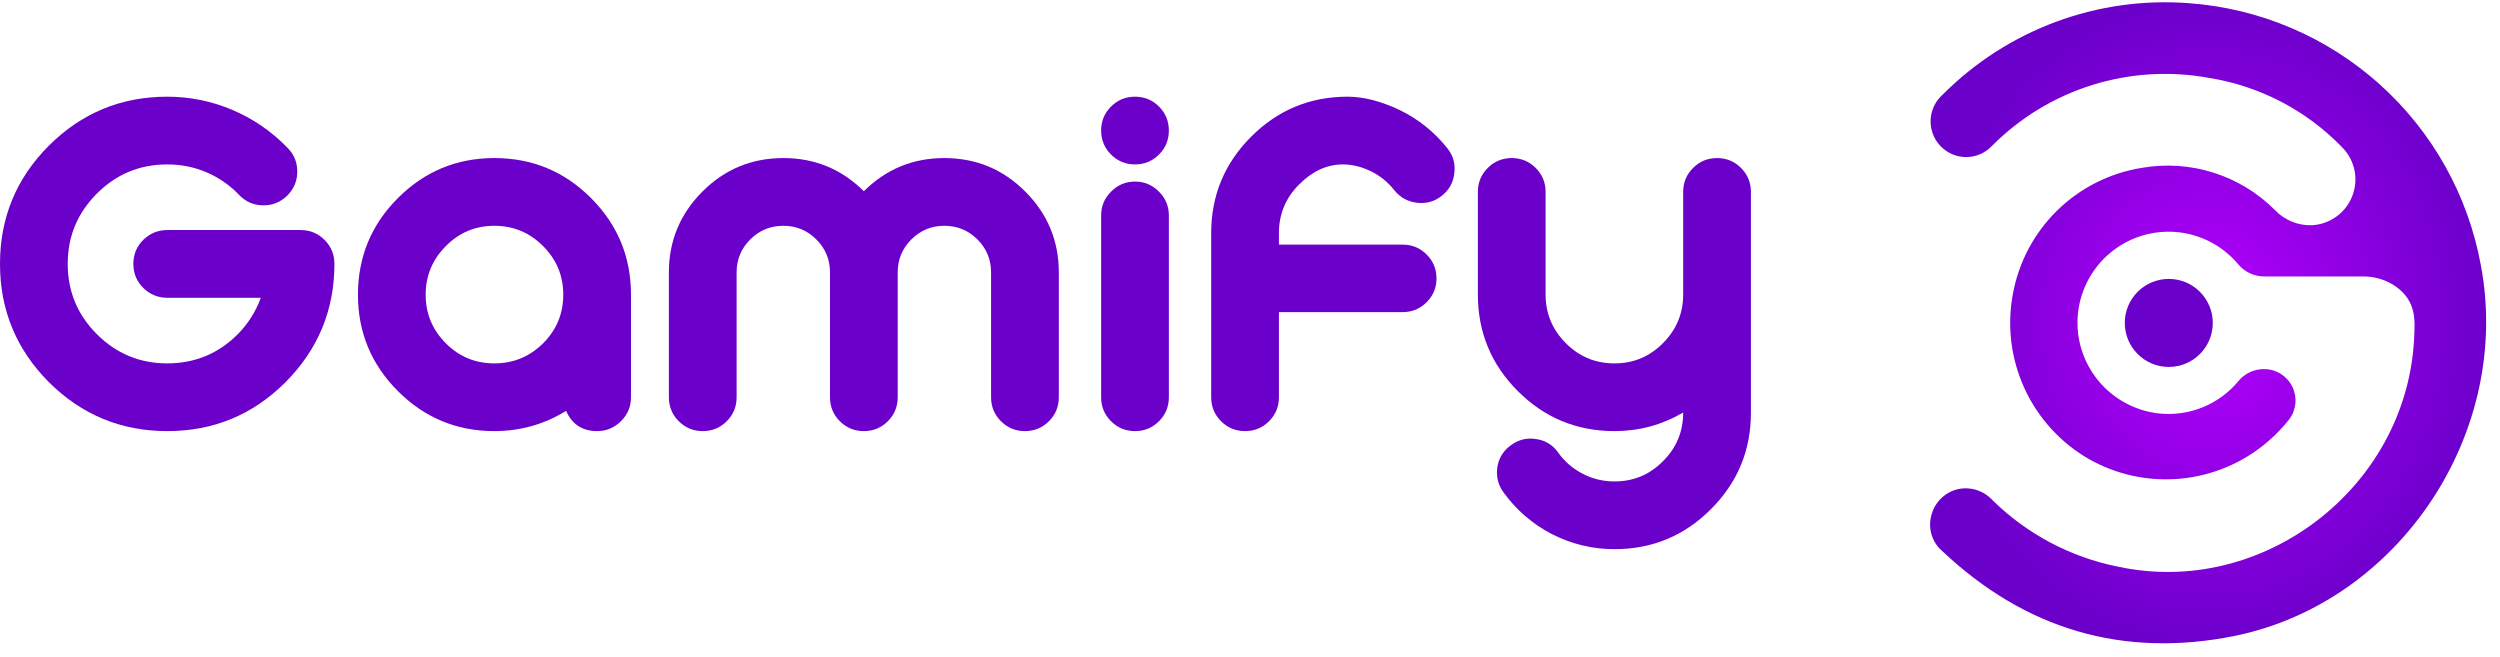 <svg width="156" height="41" viewBox="0 0 156 41" fill="none" xmlns="http://www.w3.org/2000/svg">
<path d="M105.03 11.976C105.03 11.389 105.236 10.891 105.647 10.48C106.058 10.069 106.557 9.863 107.144 9.863C107.731 9.863 108.23 10.069 108.64 10.48C109.051 10.891 109.257 11.389 109.257 11.976V25.757C109.257 28.105 108.425 30.11 106.762 31.773C105.099 33.437 103.093 34.268 100.745 34.268C99.375 34.268 98.074 33.955 96.841 33.329C95.618 32.693 94.606 31.817 93.804 30.702C93.471 30.233 93.349 29.709 93.437 29.132C93.535 28.555 93.823 28.1 94.303 27.767C94.772 27.425 95.296 27.302 95.873 27.4C96.45 27.488 96.905 27.772 97.238 28.251C97.649 28.819 98.162 29.259 98.779 29.572C99.385 29.885 100.041 30.042 100.745 30.042C101.929 30.042 102.937 29.621 103.768 28.78C104.61 27.948 105.03 26.936 105.03 25.742C103.71 26.515 102.281 26.901 100.745 26.901C98.387 26.901 96.377 26.07 94.714 24.407C93.05 22.743 92.219 20.733 92.219 18.375V11.976C92.219 11.389 92.424 10.891 92.835 10.48C93.246 10.069 93.745 9.863 94.332 9.863C94.919 9.863 95.418 10.069 95.829 10.48C96.24 10.891 96.445 11.389 96.445 11.976V18.375C96.445 19.559 96.866 20.571 97.707 21.413C98.539 22.254 99.552 22.675 100.745 22.675C101.929 22.675 102.937 22.254 103.768 21.413C104.61 20.571 105.03 19.559 105.03 18.375V11.976Z" fill="#6C00CB"/>
<path d="M79.805 15.264H87.524C88.111 15.264 88.61 15.469 89.021 15.88C89.432 16.291 89.637 16.79 89.637 17.377C89.637 17.954 89.432 18.448 89.021 18.859C88.61 19.27 88.111 19.476 87.524 19.476H79.805V24.788C79.805 25.375 79.599 25.874 79.188 26.285C78.777 26.696 78.278 26.901 77.691 26.901C77.104 26.901 76.605 26.696 76.195 26.285C75.784 25.874 75.578 25.375 75.578 24.788V14.545C75.578 12.197 76.41 10.191 78.073 8.528C79.736 6.865 81.742 6.033 84.09 6.033C85.088 6.033 86.174 6.312 87.348 6.87C88.512 7.437 89.5 8.23 90.312 9.247C90.674 9.697 90.821 10.211 90.752 10.788C90.694 11.375 90.434 11.85 89.975 12.211C89.525 12.573 89.006 12.72 88.419 12.652C87.842 12.583 87.372 12.324 87.01 11.874C86.599 11.355 86.1 10.954 85.513 10.671C84.936 10.397 84.364 10.26 83.796 10.26C82.808 10.26 81.898 10.675 81.067 11.507C80.225 12.348 79.805 13.361 79.805 14.545V15.264Z" fill="#6C00CB"/>
<path d="M72.937 24.788C72.937 25.375 72.732 25.874 72.321 26.285C71.91 26.696 71.411 26.901 70.824 26.901C70.237 26.901 69.738 26.696 69.327 26.285C68.916 25.874 68.711 25.375 68.711 24.788V13.444C68.711 12.867 68.916 12.373 69.327 11.962C69.738 11.541 70.237 11.331 70.824 11.331C71.411 11.331 71.91 11.541 72.321 11.962C72.732 12.373 72.937 12.867 72.937 13.444V24.788ZM70.824 6.033C71.411 6.033 71.91 6.239 72.321 6.65C72.732 7.06 72.937 7.559 72.937 8.146C72.937 8.733 72.732 9.232 72.321 9.643C71.91 10.054 71.411 10.26 70.824 10.26C70.237 10.26 69.738 10.054 69.327 9.643C68.916 9.232 68.711 8.733 68.711 8.146C68.711 7.559 68.916 7.06 69.327 6.65C69.738 6.239 70.237 6.033 70.824 6.033Z" fill="#6C00CB"/>
<path d="M45.965 24.788C45.965 25.375 45.759 25.874 45.348 26.285C44.938 26.696 44.438 26.901 43.852 26.901C43.264 26.901 42.766 26.696 42.355 26.285C41.944 25.874 41.738 25.375 41.738 24.788V16.995C41.738 15.029 42.438 13.346 43.837 11.947C45.226 10.558 46.909 9.863 48.885 9.863C50.842 9.863 52.515 10.553 53.904 11.932C55.293 10.553 56.966 9.863 58.923 9.863C60.899 9.863 62.582 10.558 63.971 11.947C65.37 13.346 66.07 15.029 66.07 16.995V24.788C66.07 25.375 65.865 25.874 65.454 26.285C65.043 26.696 64.544 26.901 63.957 26.901C63.37 26.901 62.871 26.696 62.46 26.285C62.049 25.874 61.843 25.375 61.843 24.788V16.995C61.843 16.193 61.56 15.508 60.992 14.941C60.425 14.373 59.735 14.09 58.923 14.09C58.121 14.09 57.436 14.373 56.868 14.941C56.301 15.508 56.017 16.193 56.017 16.995V24.788C56.017 25.375 55.812 25.874 55.401 26.285C54.99 26.696 54.491 26.901 53.904 26.901C53.317 26.901 52.818 26.696 52.407 26.285C51.996 25.874 51.791 25.375 51.791 24.788V16.995C51.791 16.193 51.507 15.508 50.94 14.941C50.372 14.373 49.687 14.09 48.885 14.09C48.073 14.09 47.383 14.373 46.816 14.941C46.248 15.508 45.965 16.193 45.965 16.995V24.788Z" fill="#6C00CB"/>
<path d="M39.374 24.788C39.374 25.375 39.164 25.874 38.743 26.285C38.332 26.696 37.838 26.901 37.261 26.901C36.341 26.901 35.695 26.481 35.324 25.639C33.954 26.481 32.462 26.901 30.848 26.901C28.5 26.901 26.494 26.07 24.831 24.407C23.168 22.743 22.336 20.738 22.336 18.39C22.336 16.032 23.168 14.021 24.831 12.358C26.494 10.695 28.5 9.863 30.848 9.863C33.205 9.863 35.216 10.695 36.879 12.358C38.542 14.021 39.374 16.032 39.374 18.39V24.788ZM33.885 15.352C33.044 14.511 32.031 14.09 30.848 14.09C29.664 14.09 28.656 14.511 27.825 15.352C26.983 16.193 26.562 17.206 26.562 18.39C26.562 19.573 26.983 20.586 27.825 21.427C28.656 22.259 29.664 22.675 30.848 22.675C32.031 22.675 33.044 22.259 33.885 21.427C34.727 20.586 35.148 19.573 35.148 18.39C35.148 17.206 34.727 16.193 33.885 15.352Z" fill="#6C00CB"/>
<path d="M10.434 18.581C9.857 18.581 9.358 18.375 8.937 17.964C8.526 17.553 8.321 17.054 8.321 16.467C8.321 15.88 8.526 15.381 8.937 14.97C9.358 14.56 9.857 14.354 10.434 14.354H18.755C19.342 14.354 19.841 14.56 20.252 14.97C20.663 15.381 20.868 15.88 20.868 16.467C20.868 19.344 19.851 21.804 17.816 23.849C15.781 25.884 13.32 26.901 10.434 26.901C7.558 26.901 5.097 25.884 3.052 23.849C1.017 21.804 0 19.344 0 16.467C0 13.581 1.017 11.121 3.052 9.086C5.097 7.051 7.558 6.033 10.434 6.033C11.853 6.033 13.218 6.312 14.529 6.87C15.83 7.427 16.974 8.22 17.963 9.247C18.364 9.658 18.559 10.157 18.55 10.744C18.54 11.321 18.325 11.815 17.904 12.226C17.483 12.627 16.984 12.823 16.407 12.813C15.82 12.803 15.326 12.588 14.925 12.168C14.338 11.551 13.653 11.077 12.87 10.744C12.107 10.421 11.295 10.26 10.434 10.26C8.722 10.26 7.259 10.866 6.046 12.079C4.833 13.293 4.226 14.755 4.226 16.467C4.226 18.18 4.833 19.642 6.046 20.855C7.259 22.068 8.722 22.675 10.434 22.675C12.156 22.675 13.624 22.068 14.837 20.855C15.482 20.2 15.962 19.442 16.275 18.581H10.434Z" fill="#6C00CB"/>
<path d="M154.804 16.545C154.007 12.185 151.784 8.214 148.484 5.255C145.185 2.296 140.995 0.517 136.574 0.198C133.759 -0.016 130.93 0.382 128.283 1.364C125.636 2.347 123.232 3.891 121.238 5.89C121.012 6.086 120.827 6.326 120.696 6.595C120.564 6.864 120.488 7.157 120.472 7.456C120.456 7.755 120.501 8.055 120.603 8.336C120.705 8.618 120.863 8.876 121.068 9.095C121.275 9.318 121.525 9.496 121.804 9.617C122.083 9.739 122.384 9.801 122.688 9.801C122.992 9.801 123.293 9.739 123.572 9.617C123.85 9.496 124.101 9.318 124.308 9.095C126.051 7.343 128.194 6.042 130.553 5.305C132.911 4.567 135.414 4.415 137.845 4.861C140.999 5.366 143.906 6.878 146.13 9.171C146.59 9.624 146.883 10.221 146.959 10.862C147.035 11.504 146.89 12.152 146.548 12.7C146.308 13.089 145.978 13.415 145.586 13.65C145.194 13.885 144.752 14.023 144.295 14.052C143.857 14.072 143.42 13.997 143.014 13.831C142.608 13.666 142.243 13.414 141.943 13.094C140.873 12.026 139.563 11.231 138.123 10.775C136.682 10.318 135.153 10.214 133.664 10.471C131.663 10.787 129.81 11.72 128.364 13.138C126.918 14.557 125.95 16.391 125.596 18.386C125.233 20.368 125.49 22.414 126.332 24.245C127.174 26.076 128.559 27.603 130.3 28.618C132.042 29.617 134.05 30.055 136.049 29.87C138.049 29.686 139.943 28.889 141.473 27.589C141.976 27.164 142.435 26.689 142.843 26.172C143.063 25.881 143.198 25.534 143.232 25.17C143.265 24.806 143.196 24.441 143.033 24.114C142.87 23.787 142.618 23.513 142.307 23.322C141.996 23.13 141.638 23.03 141.273 23.032H141.214C140.917 23.039 140.625 23.111 140.358 23.242C140.091 23.373 139.855 23.56 139.668 23.79C139.073 24.506 138.311 25.064 137.45 25.414C136.588 25.765 135.653 25.898 134.728 25.801C133.443 25.661 132.243 25.09 131.324 24.18C130.406 23.27 129.823 22.075 129.671 20.791C129.58 19.995 129.658 19.189 129.9 18.426C130.142 17.662 130.543 16.959 131.075 16.361C131.608 15.763 132.262 15.284 132.992 14.956C133.723 14.628 134.515 14.459 135.316 14.458C136.15 14.457 136.973 14.641 137.727 14.996C138.482 15.351 139.148 15.868 139.679 16.51C139.88 16.744 140.129 16.932 140.409 17.06C140.689 17.188 140.994 17.253 141.302 17.251H147.488C148.212 17.25 148.918 17.472 149.511 17.886C150.846 18.856 150.687 20.074 150.634 21.244C150.099 30.482 141.161 37.303 132.152 35.357C129.211 34.768 126.505 33.338 124.361 31.241C124.09 30.934 123.742 30.707 123.353 30.581C122.964 30.456 122.548 30.438 122.15 30.529C121.742 30.63 121.371 30.843 121.079 31.145C120.787 31.446 120.585 31.824 120.497 32.234C120.404 32.623 120.42 33.029 120.544 33.409C120.667 33.789 120.893 34.127 121.197 34.387C126.384 39.279 132.482 41.084 139.456 39.679C149.788 37.556 156.768 26.924 154.804 16.545Z" fill="url(#paint0_radial_10635_7307)"/>
<path d="M135.332 22.897C136.849 22.897 138.078 21.667 138.078 20.15C138.078 18.634 136.849 17.404 135.332 17.404C133.815 17.404 132.586 18.634 132.586 20.15C132.586 21.667 133.815 22.897 135.332 22.897Z" fill="#6C00CB"/>
<defs>
<radialGradient id="paint0_radial_10635_7307" cx="0" cy="0" r="1" gradientUnits="userSpaceOnUse" gradientTransform="translate(137.786 20.142) rotate(90) scale(20 17.349)">
<stop stop-color="#B700FF"/>
<stop offset="1" stop-color="#6C00CB"/>
</radialGradient>
</defs>
</svg>
